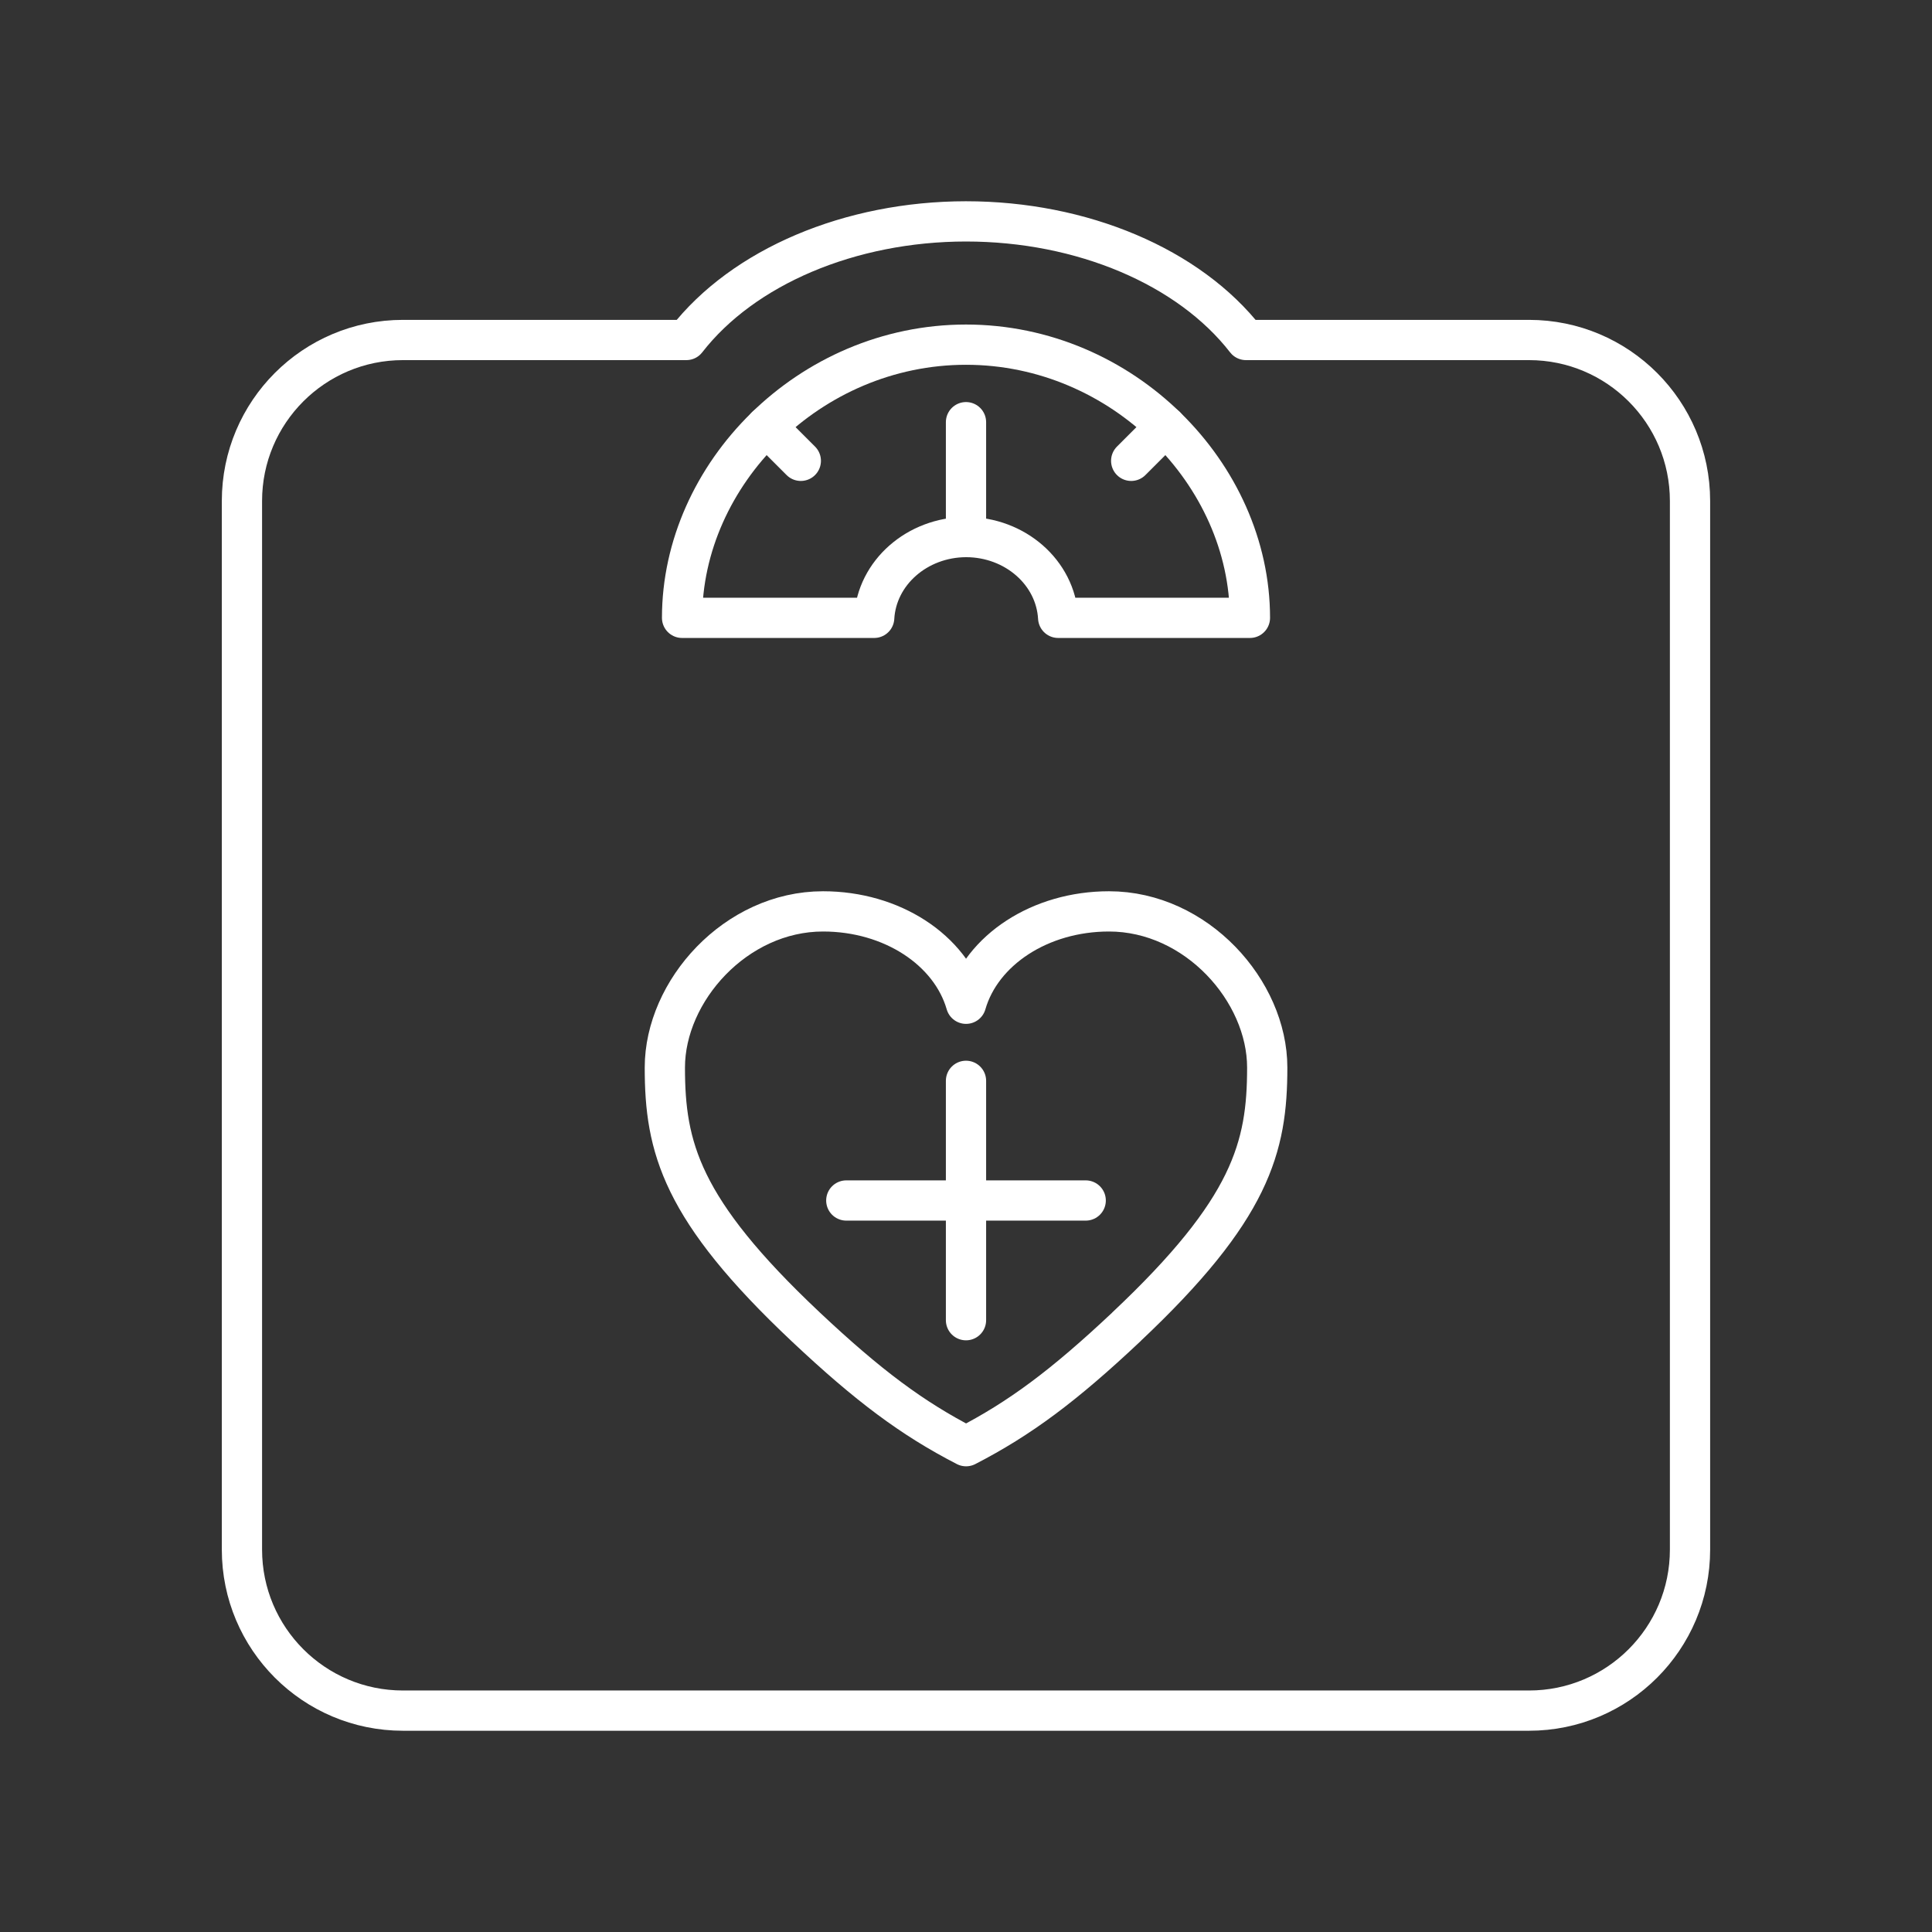 <?xml version="1.0" encoding="UTF-8"?><svg id="a" xmlns="http://www.w3.org/2000/svg" viewBox="0 0 48 48"><rect x="0" y="0" width="48" height="48" fill="#333333" stroke="none"/><defs><style>.n{fill:none;stroke:#fff;stroke-linecap:round;stroke-linejoin:round;}</style></defs><g id="b"><path id="c" class="n" d="M24,5.5c-2.88.002-5.535,1.128-6.948,2.947h-7.041c-2.209,0-4,1.791-4,4v26.053c0,2.209,1.791,4,4,4h27.977c2.209,0,4-1.791,4-4V12.447c0-2.209-1.791-4-4-4h-7.032c-1.414-1.821-4.073-2.947-6.957-2.947Z"/><g id="d"><path id="e" class="n" d="M24,8.563c-3.896,0-7.054,3.223-7.054,6.787h4.773c.064-1.121,1.065-2.002,2.281-2.007,1.22 0,2.226.882,2.29,2.007h4.764c0-3.564-3.158-6.787-7.054-6.787Z"/><path id="f" class="n" d="M19.039,10.592l.857.857"/><path id="g" class="n" d="M28.961,10.592l-.857.857"/><path id="h" class="n" d="M24,10.489v2.854"/></g><g id="i"><path id="j" class="n" d="M27.982,32.967c3.103-2.922,3.502-4.464,3.502-6.444,0-1.904-1.76-3.88-3.931-3.88-1.71,0-3.166.958-3.552,2.295-.386-1.337-1.841-2.295-3.552-2.295-2.171,0-3.931,1.977-3.931,3.88,0,1.98.398,3.522,3.502,6.444,1.556,1.464,2.643,2.273,3.982,2.963,1.338-.69,2.426-1.499,3.982-2.963Z"/><g id="k"><path id="l" class="n" d="M24,26.853v5.947"/><path id="m" class="n" d="M26.974,29.826h-5.948"/></g></g></g></svg>